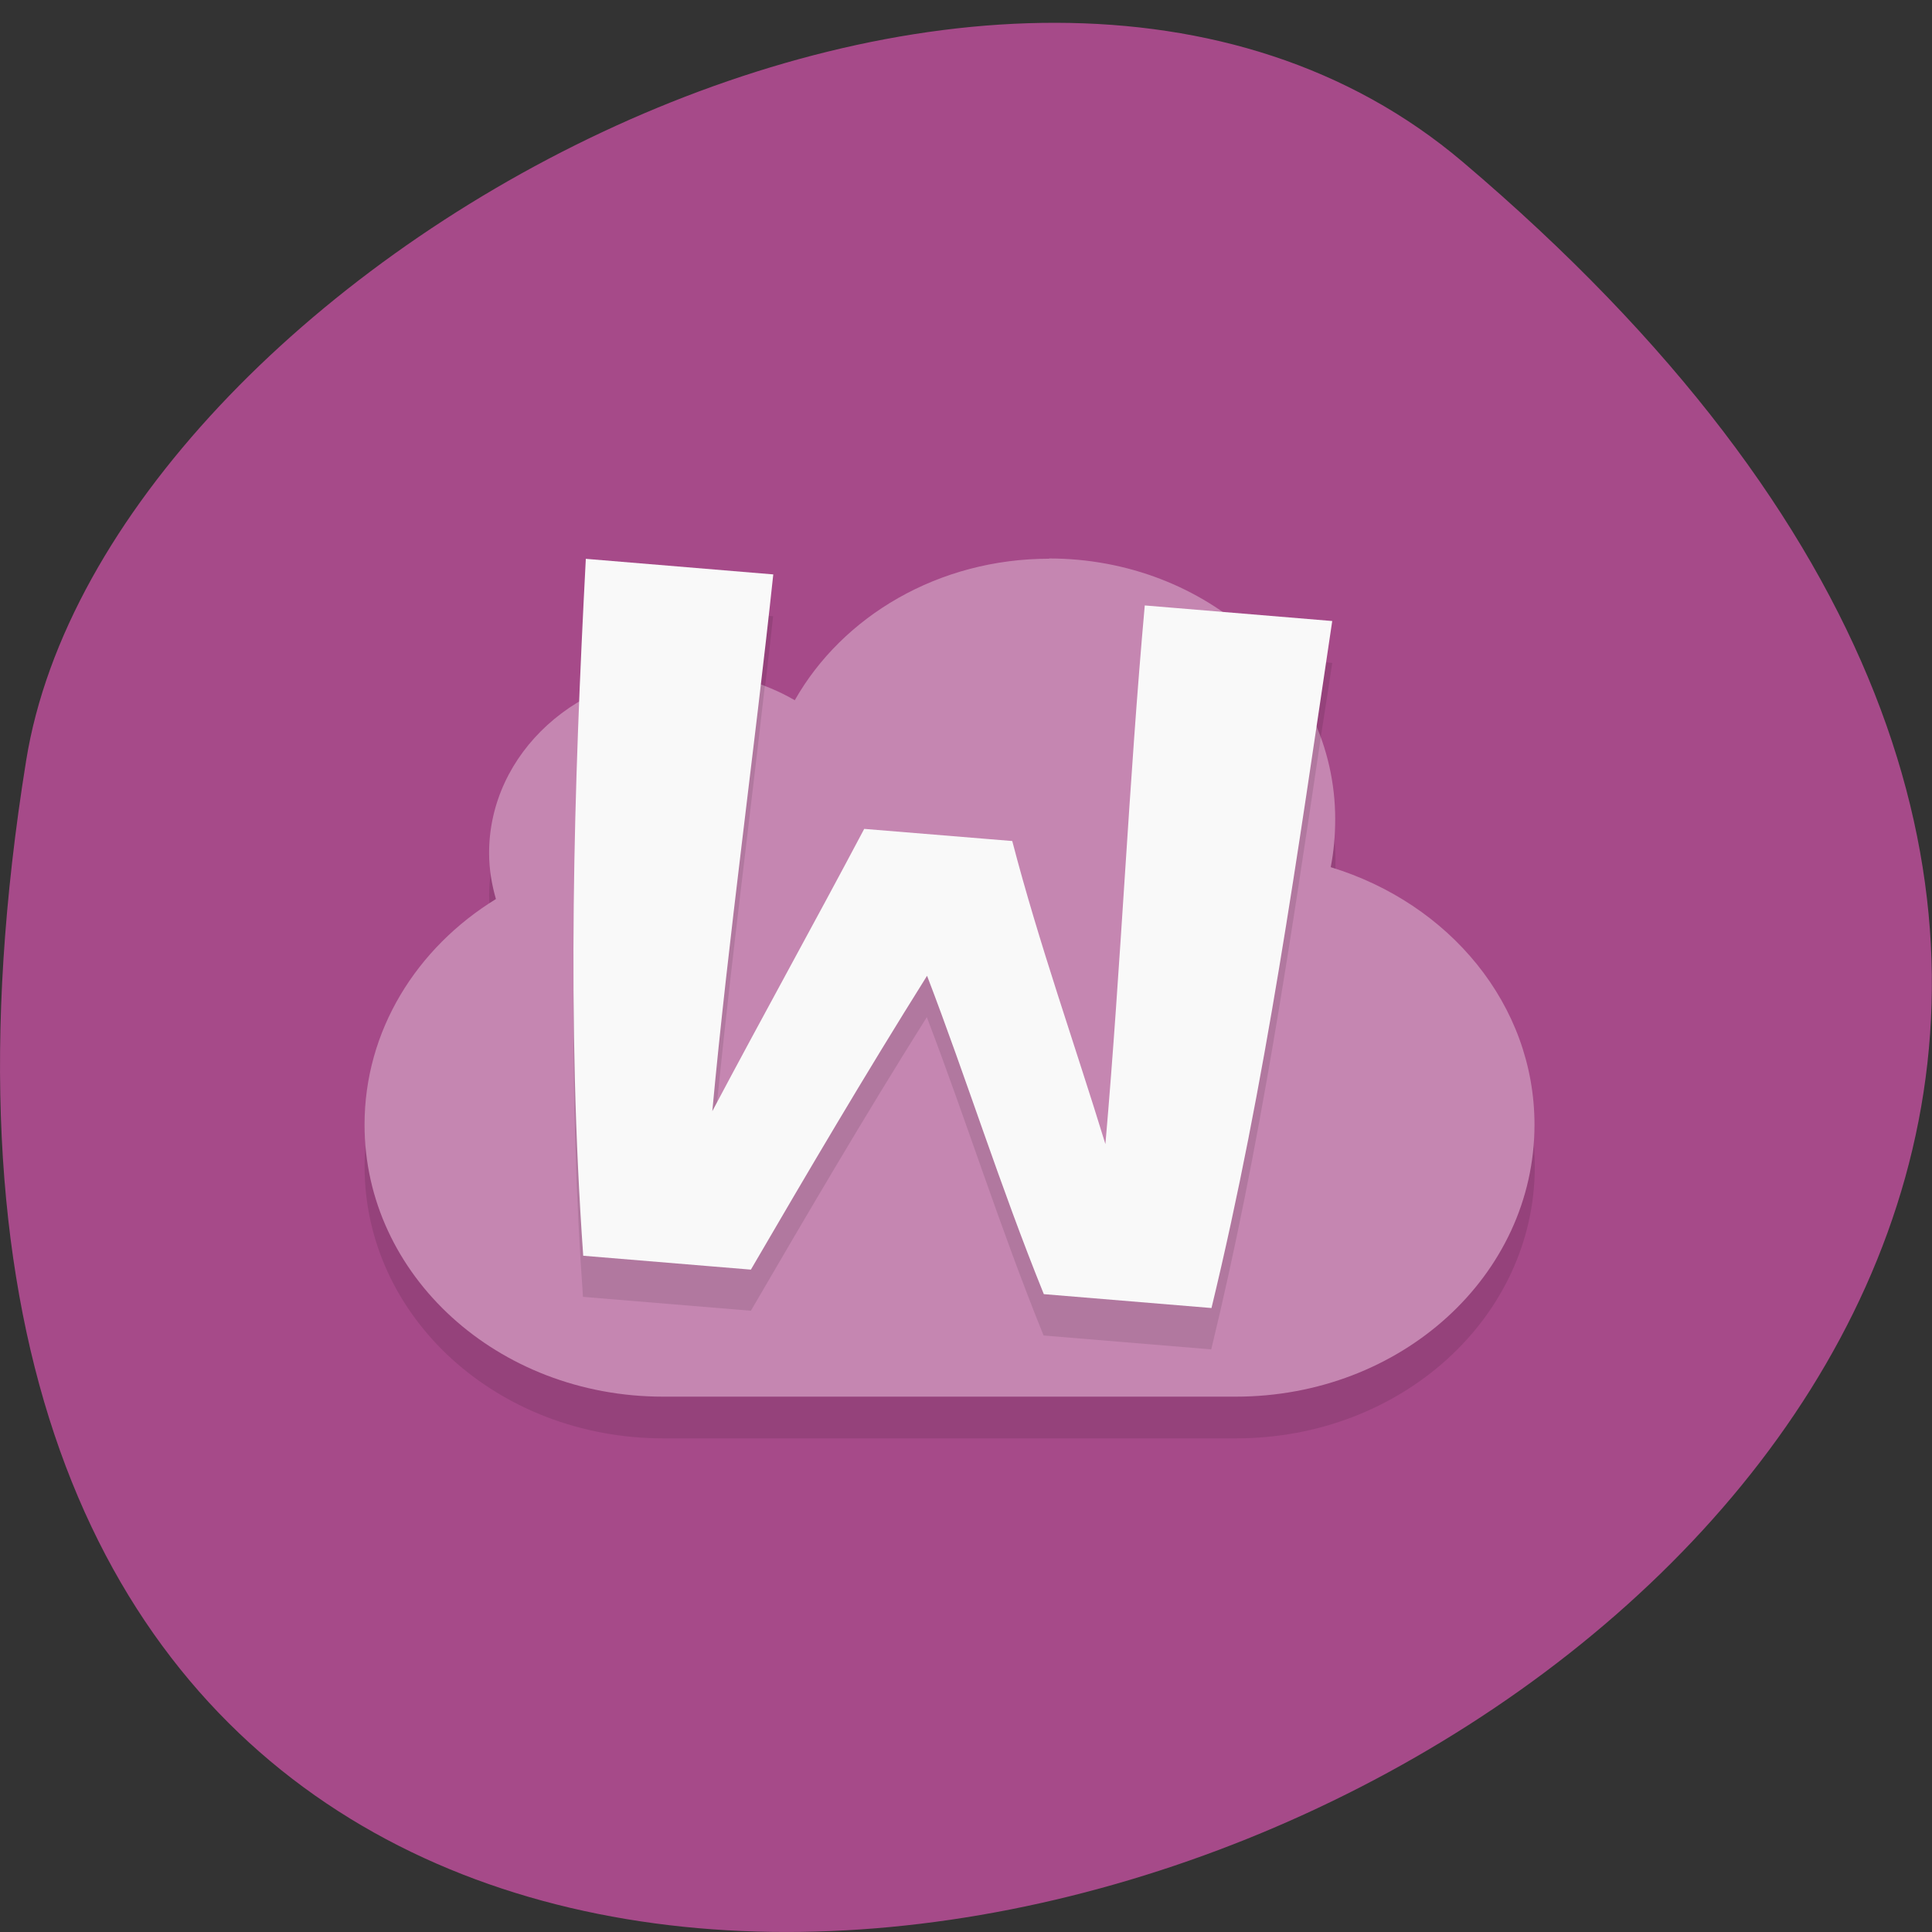 <svg xmlns="http://www.w3.org/2000/svg" viewBox="0 0 32 32"><rect x="0" y="0" width="32" height="32" fill="#333333" stroke="none"/><path d="m 24.23 2.684 c 28.16 23.891 -29.75 46.863 -23.797 9.914 c 1.305 -8.102 16.207 -16.352 23.797 -9.914" fill="#a64a89"/><path d="m 9.699 9.945 c -0.043 0.789 -0.078 1.578 -0.109 2.371 c -0.895 0.535 -1.488 1.457 -1.488 2.508 c 0 0.262 0.047 0.516 0.117 0.762 c -1.316 0.805 -2.18 2.18 -2.18 3.738 c 0 2.496 2.207 4.5 4.949 4.5 h 9.484 c 2.742 0 4.949 -2.01 4.949 -4.5 c 0 -1.992 -1.414 -3.668 -3.379 -4.266 c 0.055 -0.258 0.078 -0.523 0.078 -0.797 c 0 -0.547 -0.117 -1.07 -0.32 -1.551 c 0.086 -0.578 0.18 -1.148 0.266 -1.73 l -1.824 -0.152 c -0.793 -0.551 -1.785 -0.883 -2.863 -0.883 c -1.836 0 -3.426 0.957 -4.211 2.348 c -0.18 -0.105 -0.375 -0.188 -0.574 -0.258 c 0.07 -0.609 0.148 -1.23 0.211 -1.828" fill-opacity="0.102"/><path d="m 17.379 9.254 c -1.836 0 -3.426 0.953 -4.215 2.344 c -0.512 -0.297 -1.117 -0.469 -1.766 -0.469 c -1.82 0 -3.297 1.344 -3.297 3 c 0 0.262 0.043 0.52 0.113 0.762 c -1.316 0.809 -2.176 2.18 -2.176 3.738 c 0 2.496 2.207 4.504 4.945 4.504 h 9.484 c 2.742 0 4.949 -2.01 4.949 -4.504 c 0 -1.992 -1.414 -3.668 -3.375 -4.266 c 0.051 -0.262 0.074 -0.523 0.074 -0.797 c 0 -2.383 -2.121 -4.316 -4.742 -4.316" fill="#c586b1"/><path d="m 18.961 10.715 c -0.266 2.938 -0.391 5.91 -0.652 8.922 c -0.504 -1.641 -1.102 -3.316 -1.543 -5.02 l -2.453 -0.207 c -0.84 1.594 -1.676 3.09 -2.516 4.68 c 0.227 -2.484 0.578 -5.145 0.871 -7.727 c -0.391 -0.152 -0.816 -0.242 -1.27 -0.242 c -0.652 0 -1.262 0.18 -1.773 0.48 c -0.145 3.258 -0.207 6.551 0.031 9.879 l 2.781 0.23 c 0.938 -1.609 1.871 -3.203 2.914 -4.863 c 0.652 1.703 1.207 3.477 1.934 5.273 l 2.777 0.23 c 0.805 -3.316 1.305 -6.707 1.816 -10.145 c -0.176 -0.48 -0.441 -0.926 -0.777 -1.313 l -2.141 -0.18" fill-opacity="0.102"/><path d="m 16.766 13.93 c 0.441 1.695 1.039 3.375 1.543 5.02 c 0.262 -3.01 0.387 -5.984 0.652 -8.922 l 3.105 0.258 c -0.578 3.871 -1.102 7.664 -2 11.379 l -2.777 -0.23 c -0.727 -1.797 -1.281 -3.57 -1.934 -5.273 c -1.043 1.664 -1.98 3.258 -2.918 4.867 l -2.777 -0.23 c -0.277 -3.898 -0.156 -7.746 0.043 -11.543 l 3.105 0.258 c -0.313 2.93 -0.746 6.04 -1.01 8.891 c 0.84 -1.586 1.672 -3.082 2.516 -4.676" fill="#f9f9f9"/></svg>